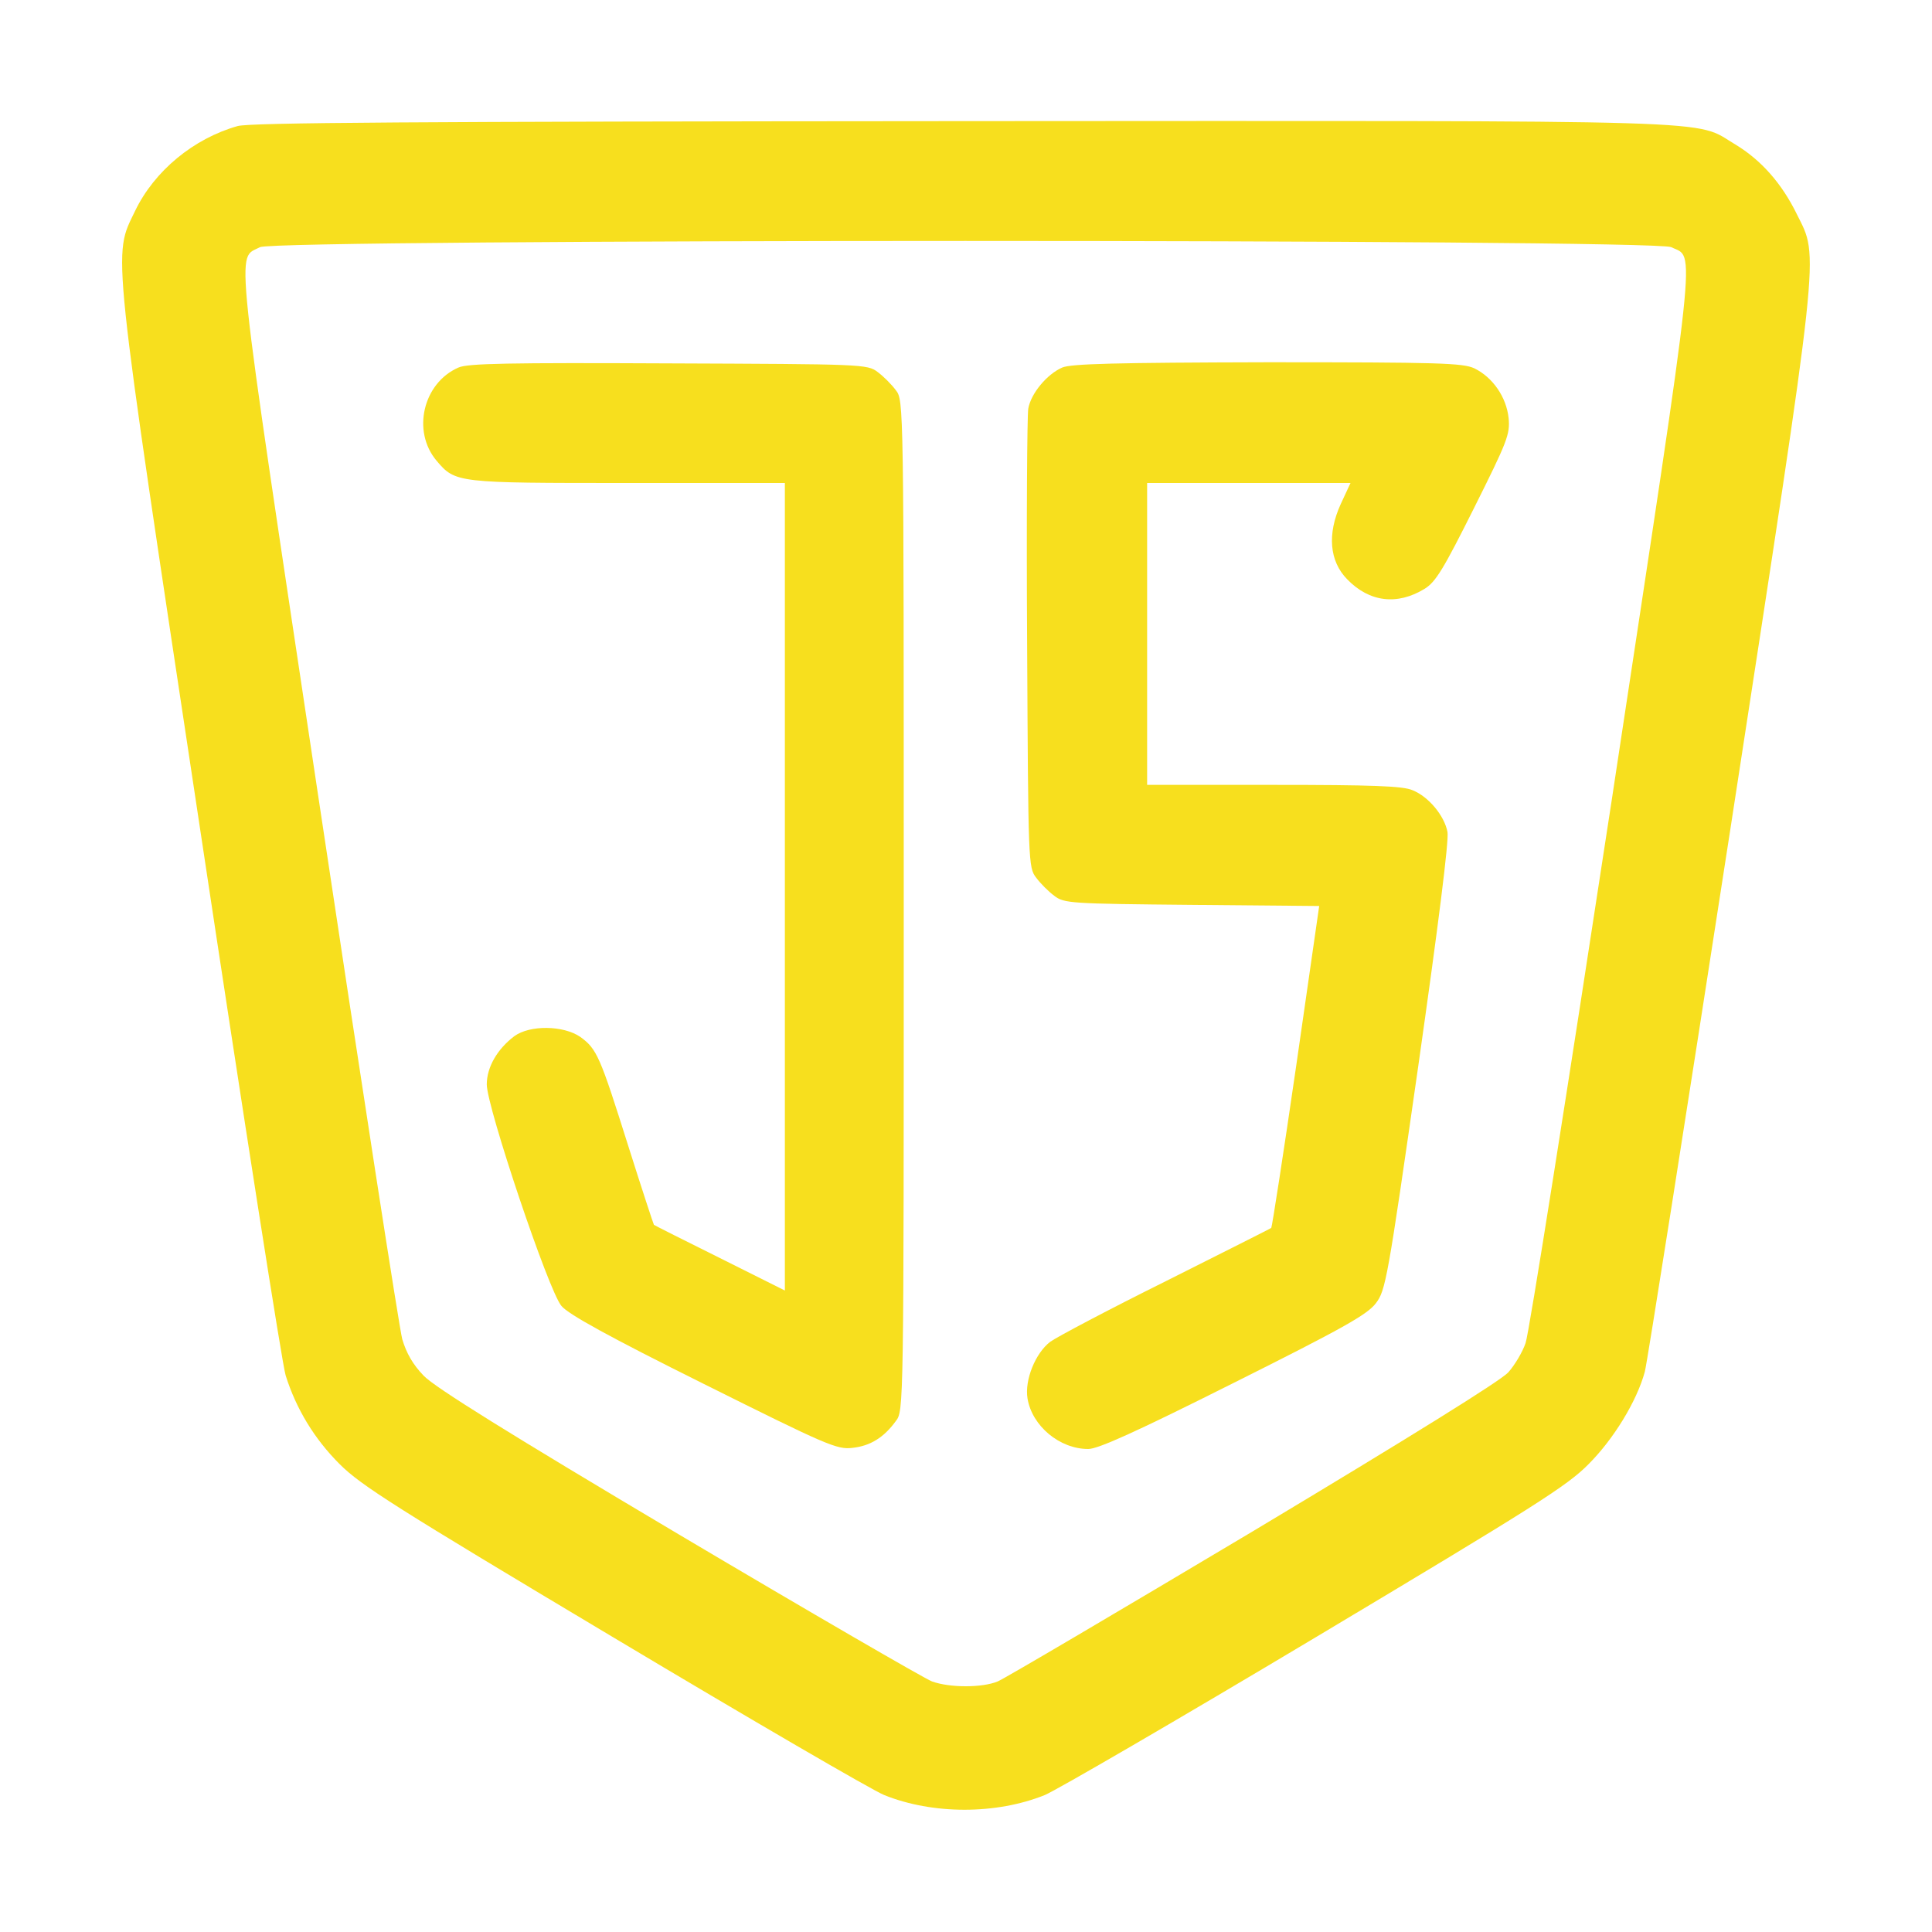 <?xml version="1.0" standalone="no"?>
<!DOCTYPE svg PUBLIC "-//W3C//DTD SVG 20010904//EN"
 "http://www.w3.org/TR/2001/REC-SVG-20010904/DTD/svg10.dtd">
<svg version="1.0" xmlns="http://www.w3.org/2000/svg"
 width="512pt" height="512pt" viewBox="0 0 512 512"
 preserveAspectRatio="xMidYMid meet">

<g transform="translate(0,512) scale(0.1,-0.1)"
fill="#F7DF1E" stroke="none">
<path d="M630 4786 c-117 -33 -221 -119 -272 -225 -59 -123 -65 -66 172 -1636
116 -770 218 -1422 227 -1450 28 -89 76 -168 143 -235 57 -57 149 -115 725
-459 363 -217 686 -405 718 -418 129 -52 297 -52 426 0 31 13 353 200 716 417
582 348 668 402 725 460 66 66 128 167 149 245 6 22 108 670 227 1440 241
1567 235 1508 176 1627 -40 82 -95 144 -163 185 -113 67 22 63 -2049 62 -1469
-1 -1885 -4 -1920 -13z m3799 -321 c64 -32 73 57 -158 -1467 -117 -766 -219
-1413 -228 -1437 -8 -24 -29 -59 -46 -78 -20 -22 -258 -170 -675 -420 -354
-211 -659 -391 -678 -399 -41 -17 -127 -17 -174 0 -19 7 -321 182 -670 389
-453 269 -647 390 -677 421 -29 30 -46 60 -57 97 -8 30 -108 676 -222 1435
-227 1512 -218 1425 -155 1459 40 22 3698 22 3740 0z"/>
<path d="M1215 4146 c-94 -41 -124 -169 -58 -247 50 -59 53 -59 508 -59 l415
0 0 -1070 0 -1070 -172 86 c-95 47 -174 87 -175 88 -1 1 -32 95 -68 209 -75
238 -83 257 -127 289 -45 31 -134 32 -175 2 -45 -34 -73 -82 -73 -128 0 -59
164 -548 198 -587 18 -22 127 -82 376 -206 327 -163 354 -175 395 -170 47 5
83 27 115 71 21 27 21 30 21 1366 0 1336 0 1339 -21 1366 -11 15 -33 37 -48
48 -27 21 -40 21 -554 23 -423 2 -533 0 -557 -11z"/>
<path d="M2815 4146 c-41 -18 -83 -69 -90 -109 -3 -18 -5 -298 -3 -624 3 -580
3 -592 24 -619 11 -15 33 -37 48 -48 26 -20 42 -21 365 -24 l337 -3 -61 -424
c-34 -234 -64 -427 -66 -429 -2 -2 -128 -65 -279 -141 -151 -75 -289 -148
-307 -161 -39 -30 -68 -101 -60 -150 12 -73 85 -134 161 -134 26 0 128 46 385
175 290 145 354 181 377 211 26 34 31 60 112 625 54 379 82 601 78 624 -8 43
-50 94 -93 111 -25 11 -107 14 -368 14 l-335 0 0 400 0 400 269 0 270 0 -26
-56 c-36 -79 -30 -151 17 -199 59 -61 133 -70 206 -25 29 18 50 53 130 213 89
178 96 196 92 239 -6 56 -42 108 -91 132 -31 14 -93 16 -549 16 -404 -1 -519
-4 -543 -14z"/>
</g>
</svg>
